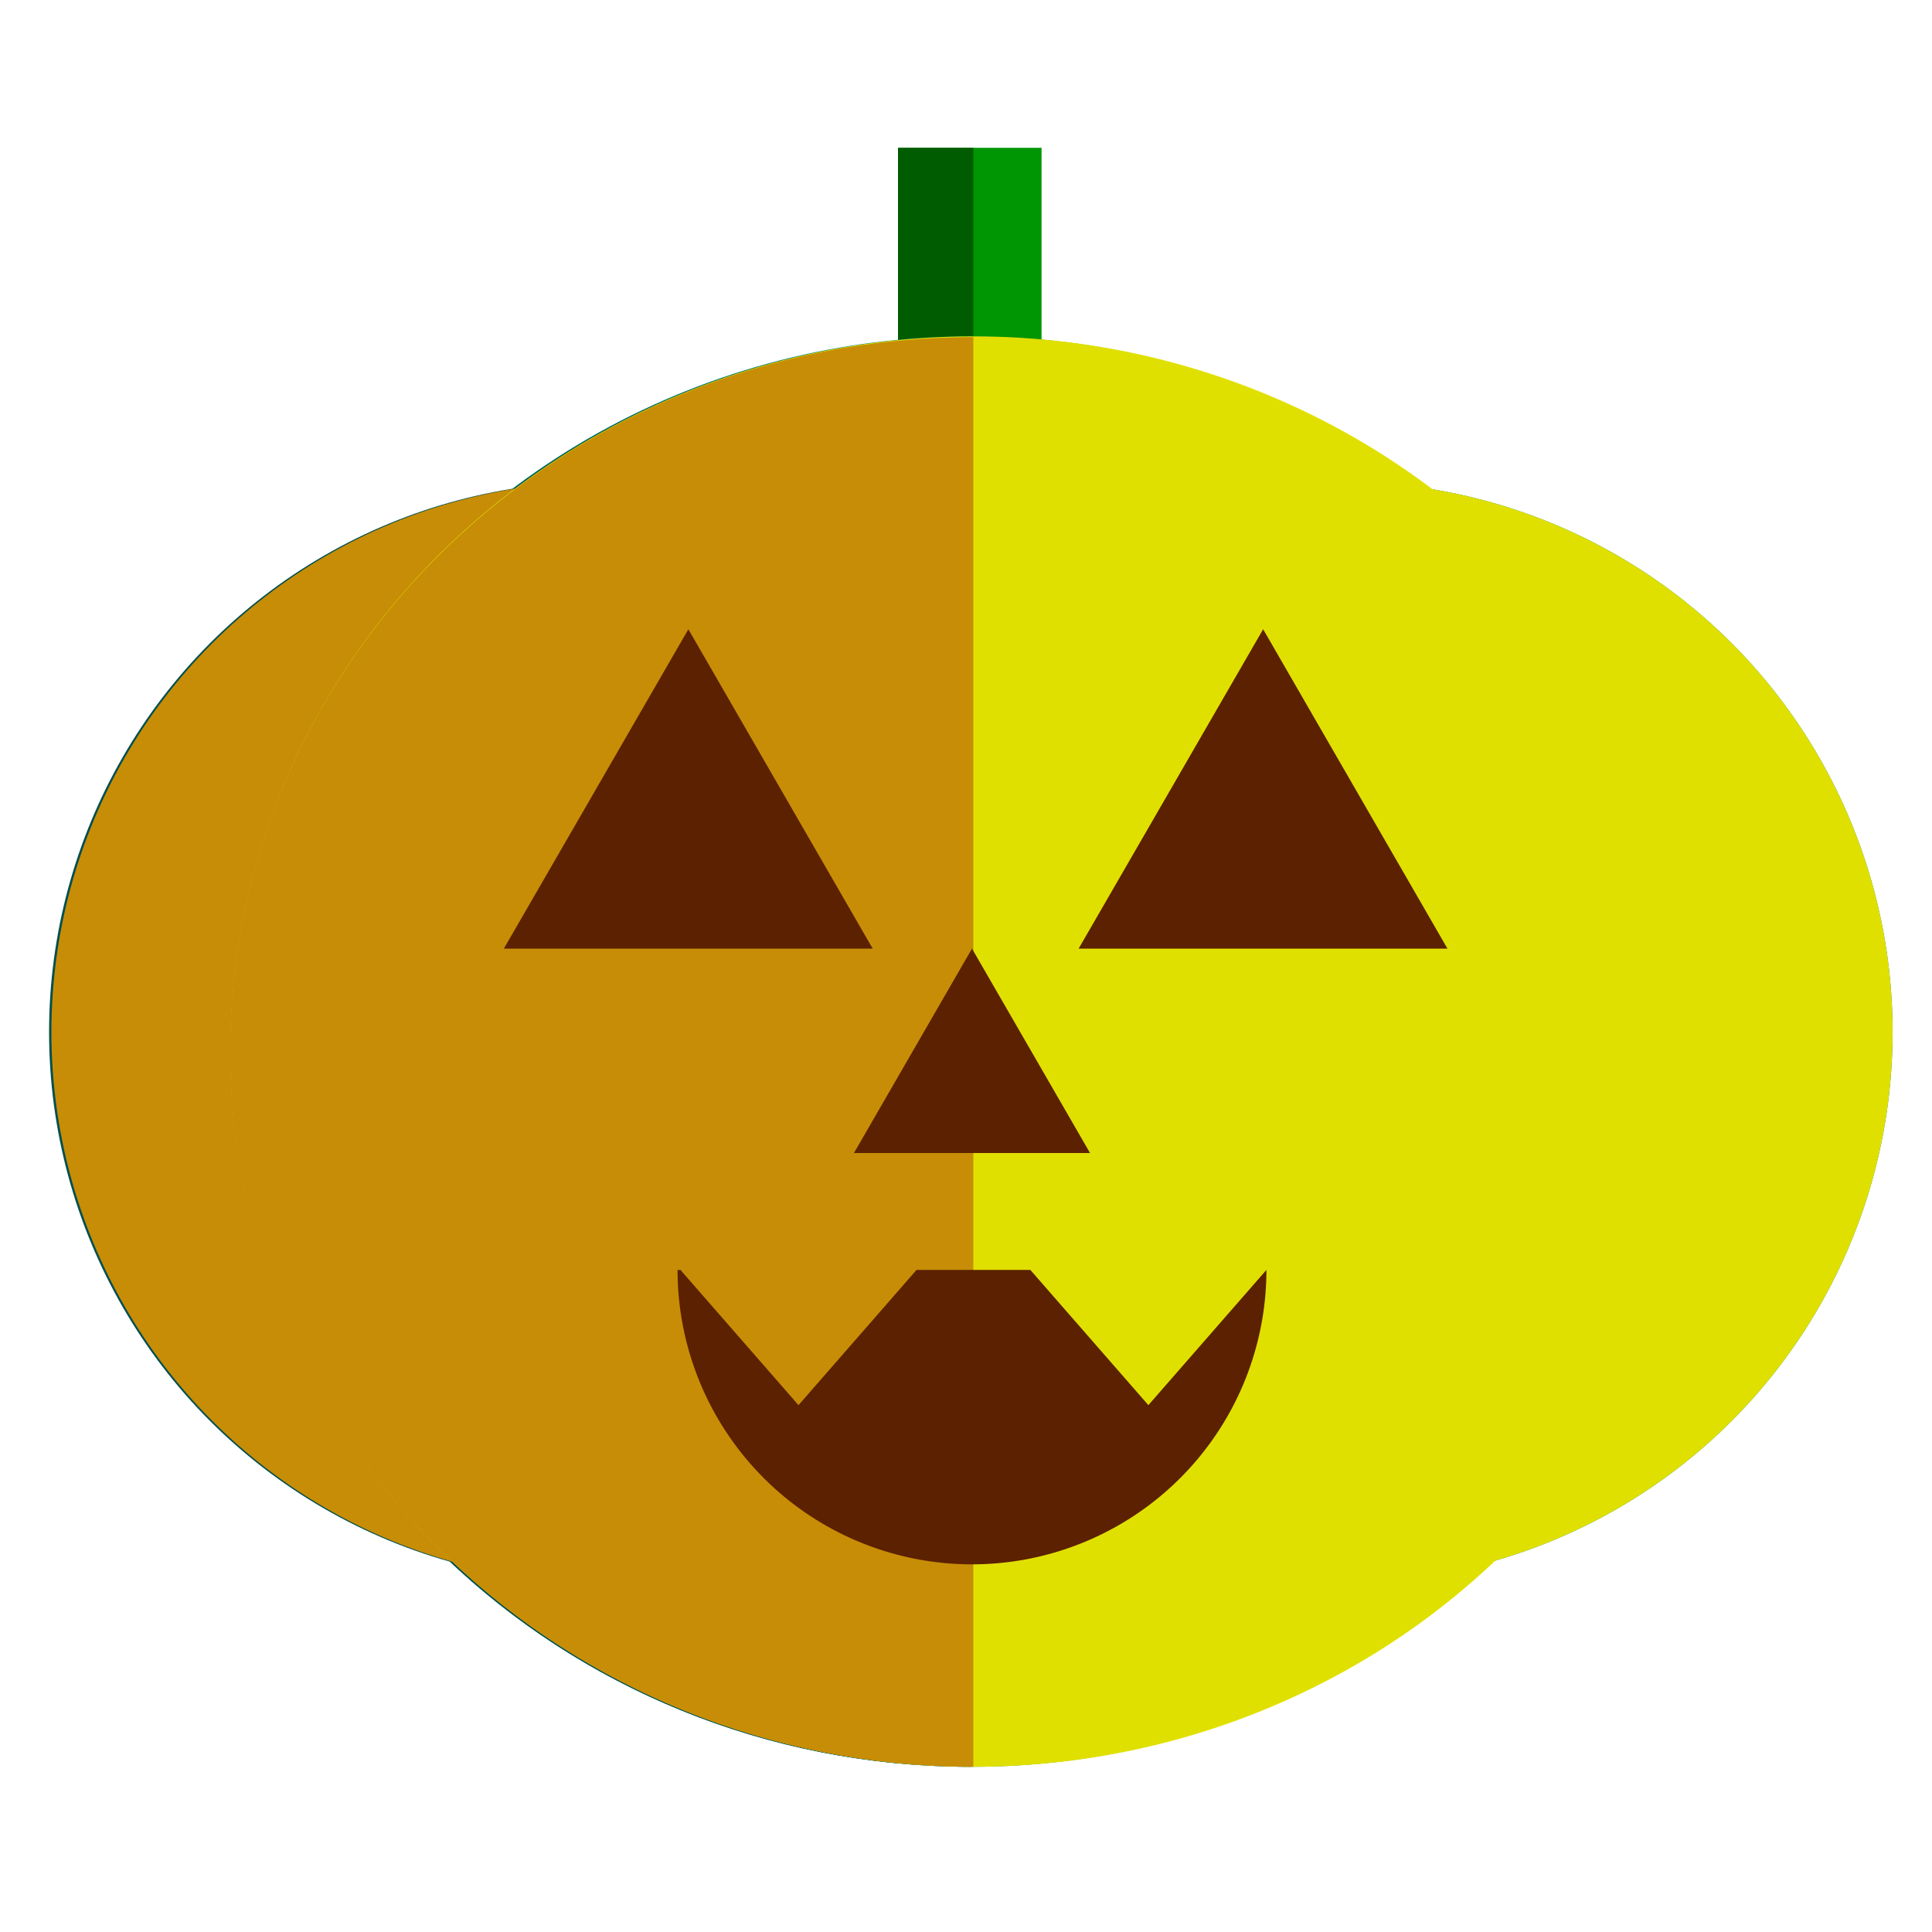 <svg id="Layer_1" data-name="Layer 1" xmlns="http://www.w3.org/2000/svg" viewBox="0 0 100 100"><defs><style>.cls-1{fill:#009502;}.cls-2{fill:#005c01;}.cls-3{fill:#004e4f;}.cls-4{fill:#008081;}.cls-5{fill:#c78d06;}.cls-6{fill:#e0e000;}.cls-7{fill:#5c2100;}</style></defs><title>king-choc-image</title><rect class="cls-1" x="46.48" y="7.65" width="7.43" height="12.04"/><rect class="cls-2" x="46.48" y="7.65" width="3.9" height="12.04"/><circle class="cls-3" cx="31.02" cy="53.42" r="28.48"/><circle class="cls-4" cx="69.48" cy="53.42" r="28.48"/><ellipse class="cls-4" cx="50.25" cy="54.43" rx="38.46" ry="37.02"/><path class="cls-3" d="M50.25,91.45c-21.24,0-38.46-16.57-38.46-37s17.22-37,38.46-37"/><circle class="cls-5" cx="31.14" cy="53.42" r="28.48"/><circle class="cls-6" cx="69.48" cy="53.42" r="28.48"/><ellipse class="cls-6" cx="50.38" cy="54.43" rx="38.46" ry="37.02"/><path class="cls-5" d="M50.38,91.45c-21.25,0-38.47-16.57-38.47-37s17.22-37,38.47-37"/><polygon class="cls-7" points="35.63 32.57 45.17 49.1 26.08 49.1 35.63 32.57"/><polygon class="cls-7" points="65.38 32.57 74.92 49.1 55.83 49.1 65.38 32.57"/><polygon class="cls-7" points="50.31 49.1 56.42 59.68 44.2 59.68 50.31 49.1"/><path class="cls-7" d="M65.55,65.73l-6.11,7-6.11-7H47.44l-6.11,7-6.11-7h-.15a15.24,15.24,0,0,0,30.48,0Z"/></svg>